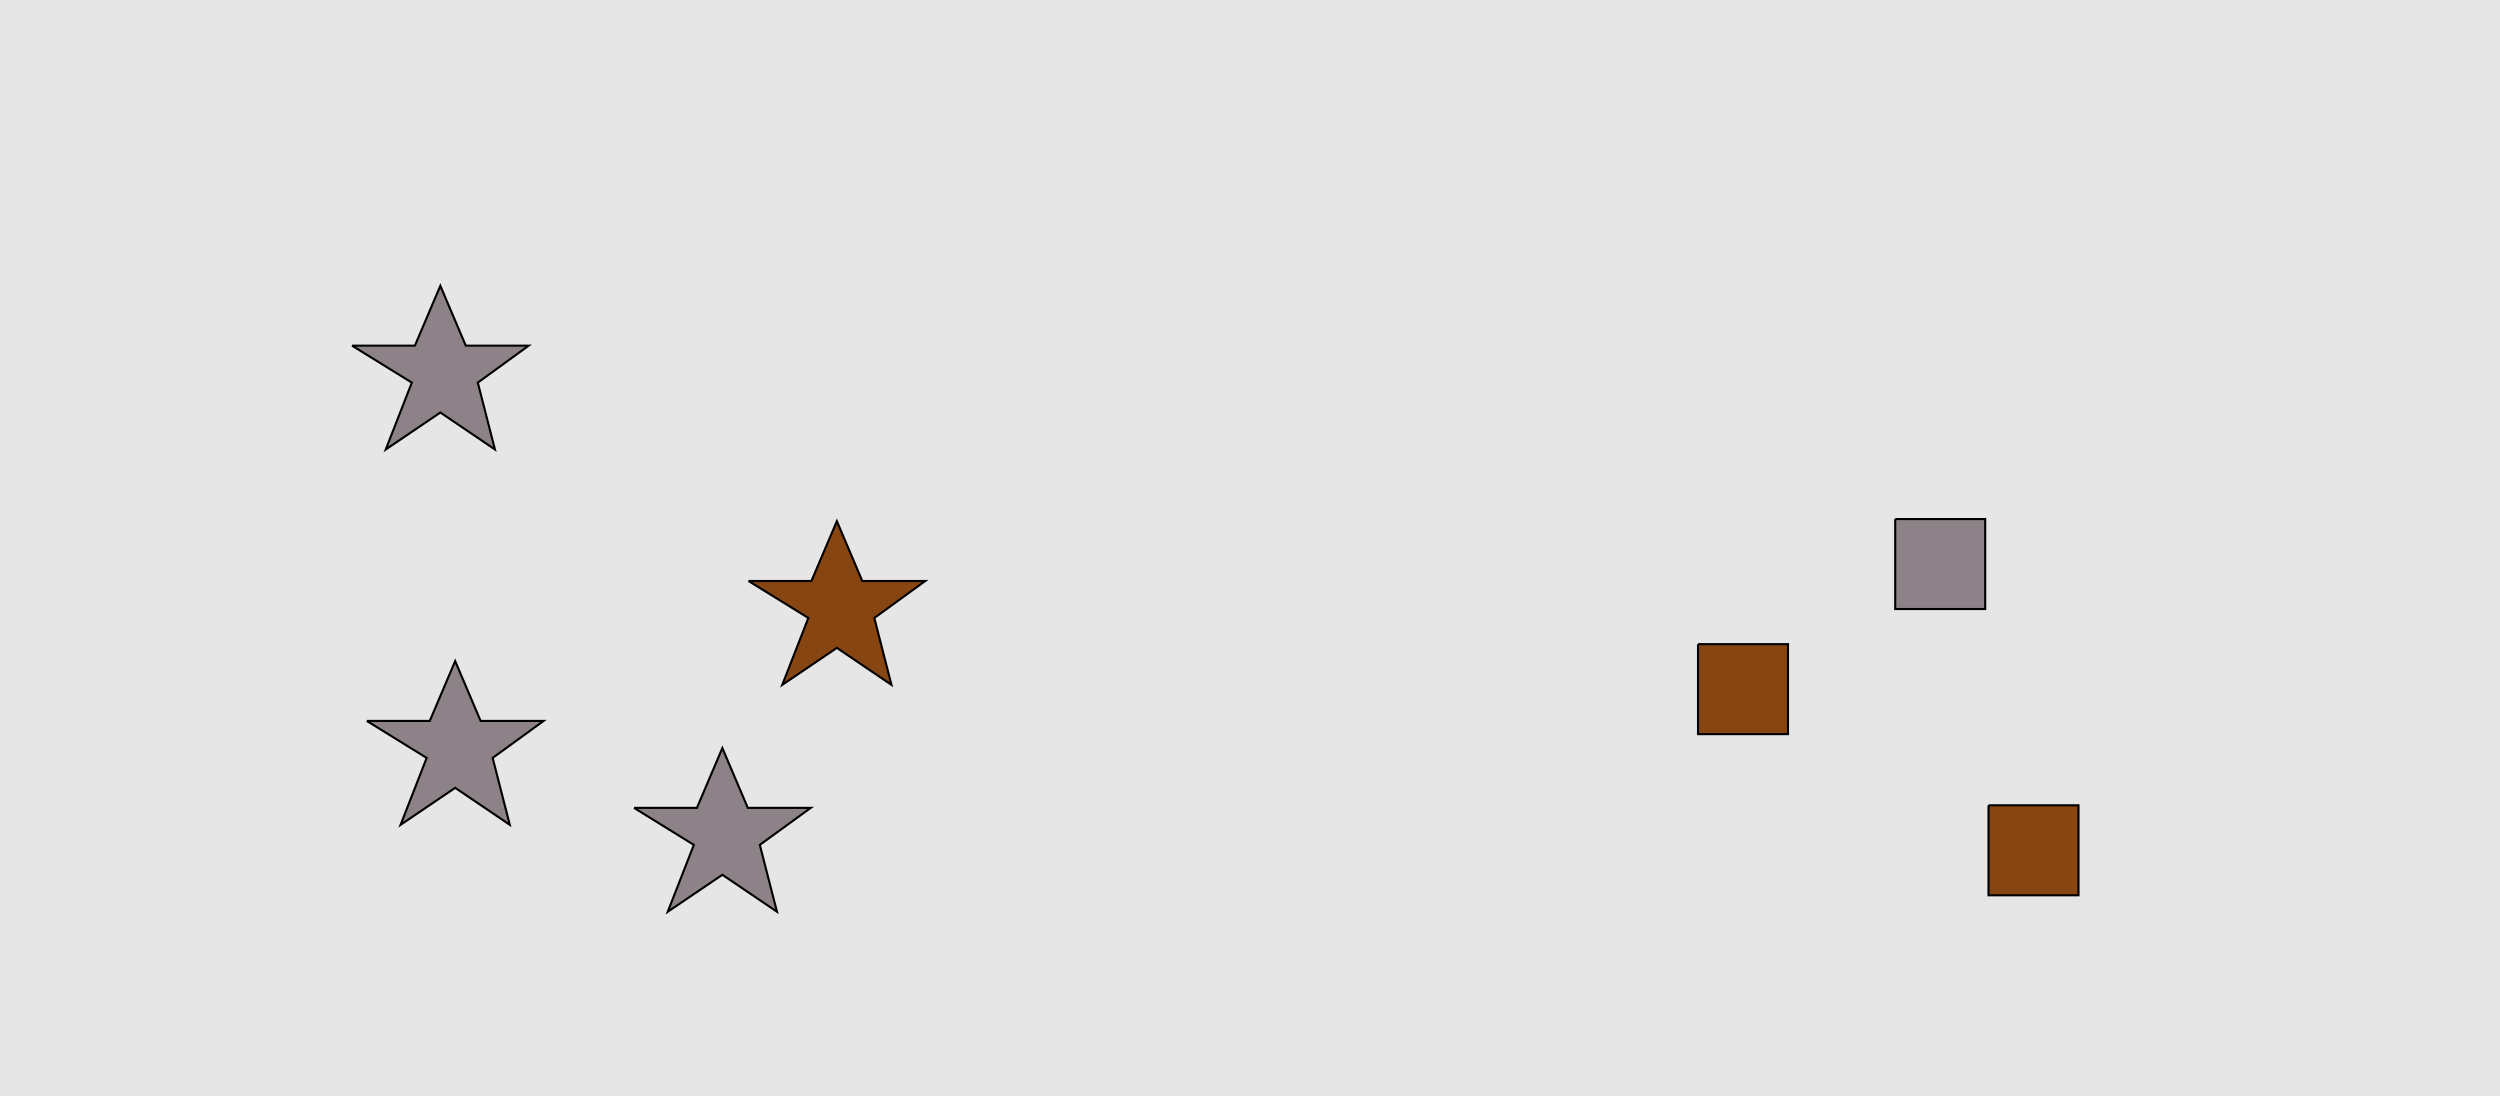 <?xml version="1.0" encoding="UTF-8"?>
<svg xmlns="http://www.w3.org/2000/svg" xmlns:xlink="http://www.w3.org/1999/xlink" width="1179pt" height="517pt" viewBox="0 0 1179 517" version="1.1">
<g id="surface701">
<rect x="0" y="0" width="1179" height="517" style="fill:rgb(90%,90%,90%);fill-opacity:1;stroke:none;"/>
<path style="fill-rule:nonzero;fill:rgb(55%,51%,53%);fill-opacity:1;stroke-width:1;stroke-linecap:butt;stroke-linejoin:miter;stroke:rgb(0%,0%,0%);stroke-opacity:1;stroke-miterlimit:10;" d="M 173 340 L 202.664 340 L 214.664 311.785 L 226.664 340 L 256.332 340 L 232.332 357.438 L 240.418 388.98 L 214.664 371.543 L 188.914 388.98 L 201.215 357.438 L 173 340 "/>
<path style="fill-rule:nonzero;fill:rgb(53%,27%,7%);fill-opacity:1;stroke-width:1;stroke-linecap:butt;stroke-linejoin:miter;stroke:rgb(0%,0%,0%);stroke-opacity:1;stroke-miterlimit:10;" d="M 353 274 L 382.664 274 L 394.664 245.785 L 406.664 274 L 436.332 274 L 412.332 291.438 L 420.418 322.98 L 394.664 305.543 L 368.914 322.98 L 381.215 291.438 L 353 274 "/>
<path style="fill-rule:nonzero;fill:rgb(55%,51%,53%);fill-opacity:1;stroke-width:1;stroke-linecap:butt;stroke-linejoin:miter;stroke:rgb(0%,0%,0%);stroke-opacity:1;stroke-miterlimit:10;" d="M 166 163 L 195.664 163 L 207.664 134.785 L 219.664 163 L 249.332 163 L 225.332 180.438 L 233.418 211.98 L 207.664 194.543 L 181.914 211.98 L 194.215 180.438 L 166 163 "/>
<path style="fill-rule:nonzero;fill:rgb(55%,51%,53%);fill-opacity:1;stroke-width:1;stroke-linecap:butt;stroke-linejoin:miter;stroke:rgb(0%,0%,0%);stroke-opacity:1;stroke-miterlimit:10;" d="M 299 381 L 328.664 381 L 340.664 352.785 L 352.664 381 L 382.332 381 L 358.332 398.438 L 366.418 429.98 L 340.664 412.543 L 314.914 429.98 L 327.215 398.438 L 299 381 "/>
<path style="fill-rule:nonzero;fill:rgb(53%,27%,7%);fill-opacity:1;stroke-width:1;stroke-linecap:butt;stroke-linejoin:miter;stroke:rgb(0%,0%,0%);stroke-opacity:1;stroke-miterlimit:10;" d="M 800.785 303.785 L 800.785 346.215 L 843.215 346.215 L 843.215 303.785 L 800.785 303.785 "/>
<path style="fill-rule:nonzero;fill:rgb(55%,51%,53%);fill-opacity:1;stroke-width:1;stroke-linecap:butt;stroke-linejoin:miter;stroke:rgb(0%,0%,0%);stroke-opacity:1;stroke-miterlimit:10;" d="M 893.785 244.785 L 893.785 287.215 L 936.215 287.215 L 936.215 244.785 L 893.785 244.785 "/>
<path style="fill-rule:nonzero;fill:rgb(53%,27%,7%);fill-opacity:1;stroke-width:1;stroke-linecap:butt;stroke-linejoin:miter;stroke:rgb(0%,0%,0%);stroke-opacity:1;stroke-miterlimit:10;" d="M 937.785 379.785 L 937.785 422.215 L 980.215 422.215 L 980.215 379.785 L 937.785 379.785 "/>
</g>
</svg>
